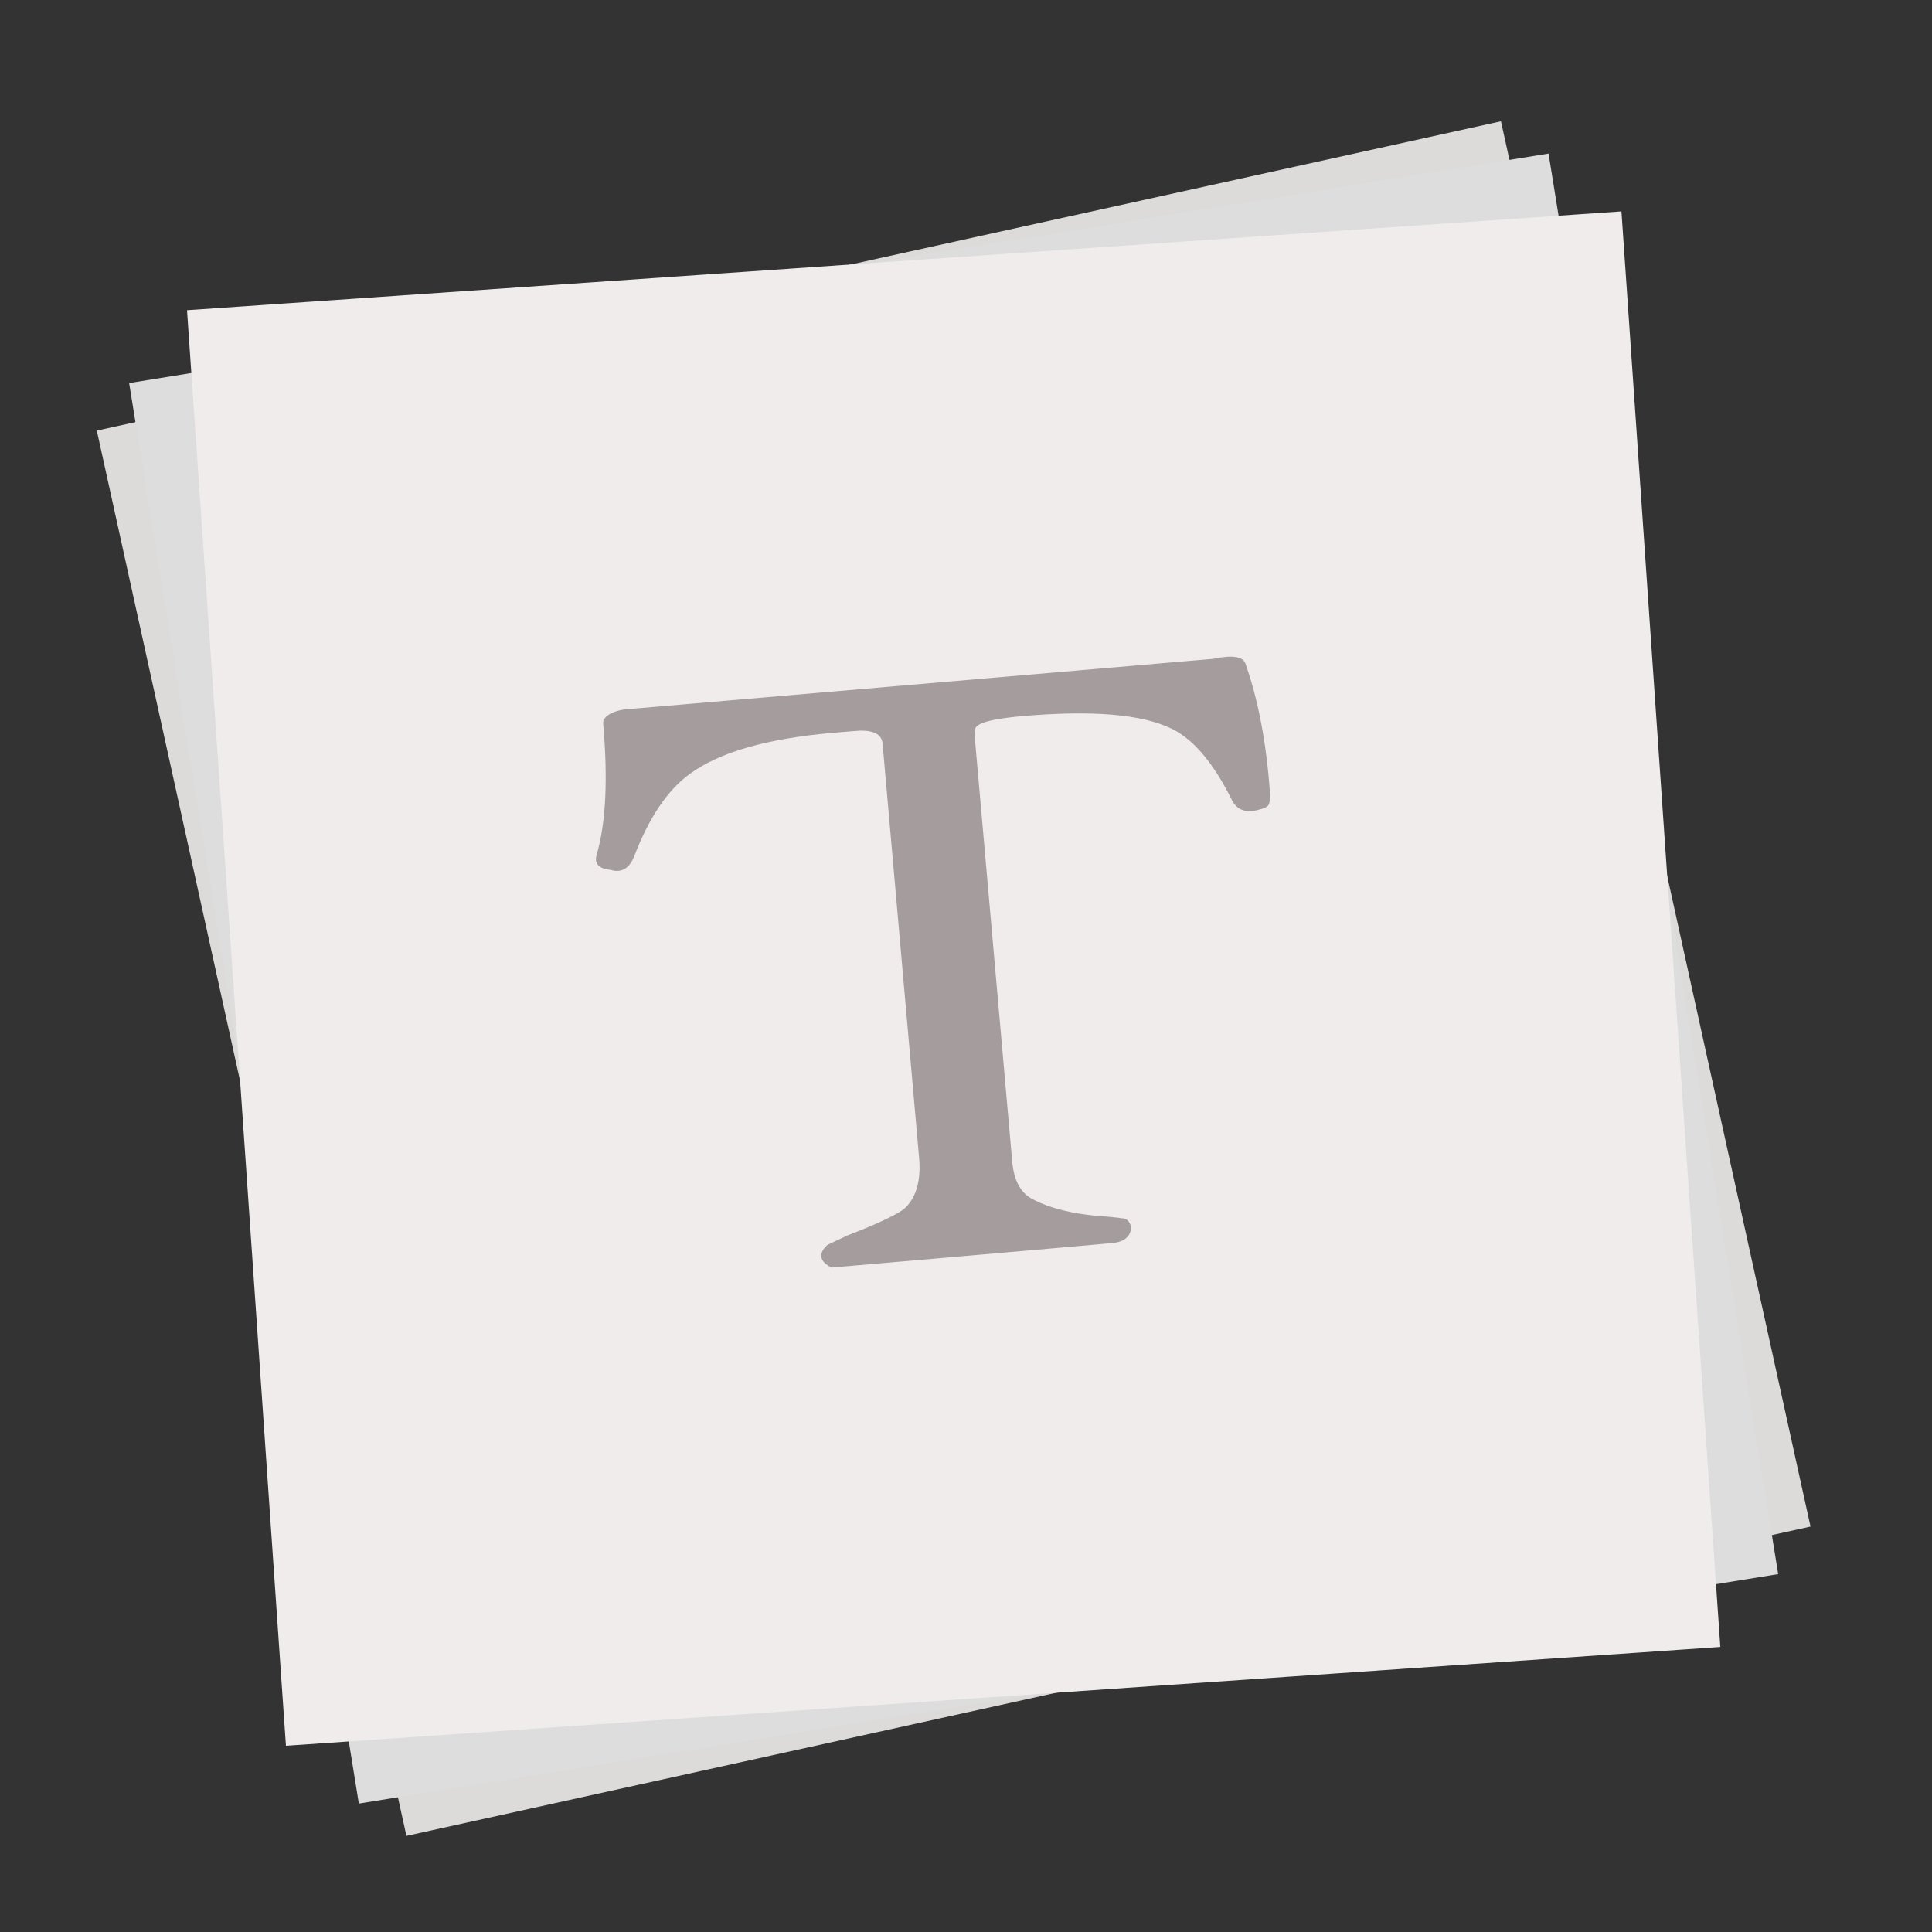 <?xml version="1.0" encoding="UTF-8" standalone="no"?>
<!DOCTYPE svg PUBLIC "-//W3C//DTD SVG 1.1//EN" "http://www.w3.org/Graphics/SVG/1.1/DTD/svg11.dtd">
<svg version="1.1" xmlns="http://www.w3.org/2000/svg" xmlns:xlink="http://www.w3.org/1999/xlink" preserveAspectRatio="xMidYMid meet" viewBox="0 0 640 640" width="64" height="64"><rect x="0" y="0" width="640" height="640" fill="#333333" stroke="none"/><defs><path d="M32.07 142.65L497.21 40.17L599.76 505.69L134.63 608.16L32.07 142.65Z" id="cDrLaeqBa"></path><path d="M42.78 126.9L512.97 50.87L589.05 521.44L118.87 597.46L42.78 126.9Z" id="ec7uG9TOK"></path><path d="M61.95 102.76L537.12 70.02L569.88 545.57L94.72 578.31L61.95 102.76Z" id="b4cYqiuN4T"></path><path d="M420.25 266.59C419.9 267.25 418.76 267.81 416.85 268.26C412.7 269.41 409.78 268.33 408.09 265.05C402.09 252.93 395.52 245.11 388.41 241.53C378.55 236.61 361.94 235.18 338.51 237.24C329.04 238.08 323.91 239.39 323.15 241.17C322.88 241.75 322.76 242.58 322.85 243.62C324.1 257.73 334.05 370.6 335.3 384.71C335.83 390.74 337.89 394.83 341.55 396.95C345.19 399.02 351.63 401.53 361.98 402.62C366.39 403 370.83 403.34 371.43 403.58C375.56 403.21 376.65 411.03 368.74 411.73C368.53 411.86 275.51 419.89 275.51 419.89C275.51 419.89 268.72 417.2 274.17 412.35C276.53 411.24 280.84 409.2 280.84 409.2C280.84 409.2 296.88 403.19 300.05 399.95C303.65 396.3 305.11 390.79 304.46 383.44C303.25 369.73 293.57 260.01 292.36 246.3C292.12 243.56 289.92 242.14 285.76 242.04C285.31 241.97 281.93 242.23 275.67 242.78C253.96 244.69 238.28 249.21 228.52 256.36C221.17 261.67 215.04 270.75 210.08 283.67C208.47 287.71 205.88 289.2 202.35 288.19C198.4 287.79 196.84 286.14 197.6 283.34C200.7 272.78 201.44 258.23 199.8 239.63C199.61 237.46 202.89 234.97 209.9 234.75C229.1 233.1 382.73 219.89 401.94 218.24C408.24 216.91 411.79 217.46 412.59 219.87C416.89 232.13 419.59 246.53 420.72 263.06C420.75 264.77 420.57 265.98 420.25 266.59Z" id="a5wCb8Vd0F"></path></defs><g><g><g><use xlink:href="#cDrLaeqBa" opacity="1" fill="#dddada" fill-opacity="1"></use><g><use xlink:href="#cDrLaeqBa" opacity="1" fill-opacity="0" stroke="#747575" stroke-width="0" stroke-opacity="1"></use></g></g><g><use xlink:href="#ec7uG9TOK" opacity="1" fill="#dddddd" fill-opacity="1"></use><g><use xlink:href="#ec7uG9TOK" opacity="1" fill-opacity="0" stroke="#747575" stroke-width="0" stroke-opacity="1"></use></g></g><g><use xlink:href="#b4cYqiuN4T" opacity="1" fill="#f0ecec" fill-opacity="1"></use><g><use xlink:href="#b4cYqiuN4T" opacity="1" fill-opacity="0" stroke="#747575" stroke-width="0" stroke-opacity="1"></use></g></g><g><use xlink:href="#a5wCb8Vd0F" opacity="1" fill="#a59d9d" fill-opacity="1"></use><g><use xlink:href="#a5wCb8Vd0F" opacity="1" fill-opacity="0" stroke="#000000" stroke-width="0" stroke-opacity="0"></use></g></g></g></g></svg>